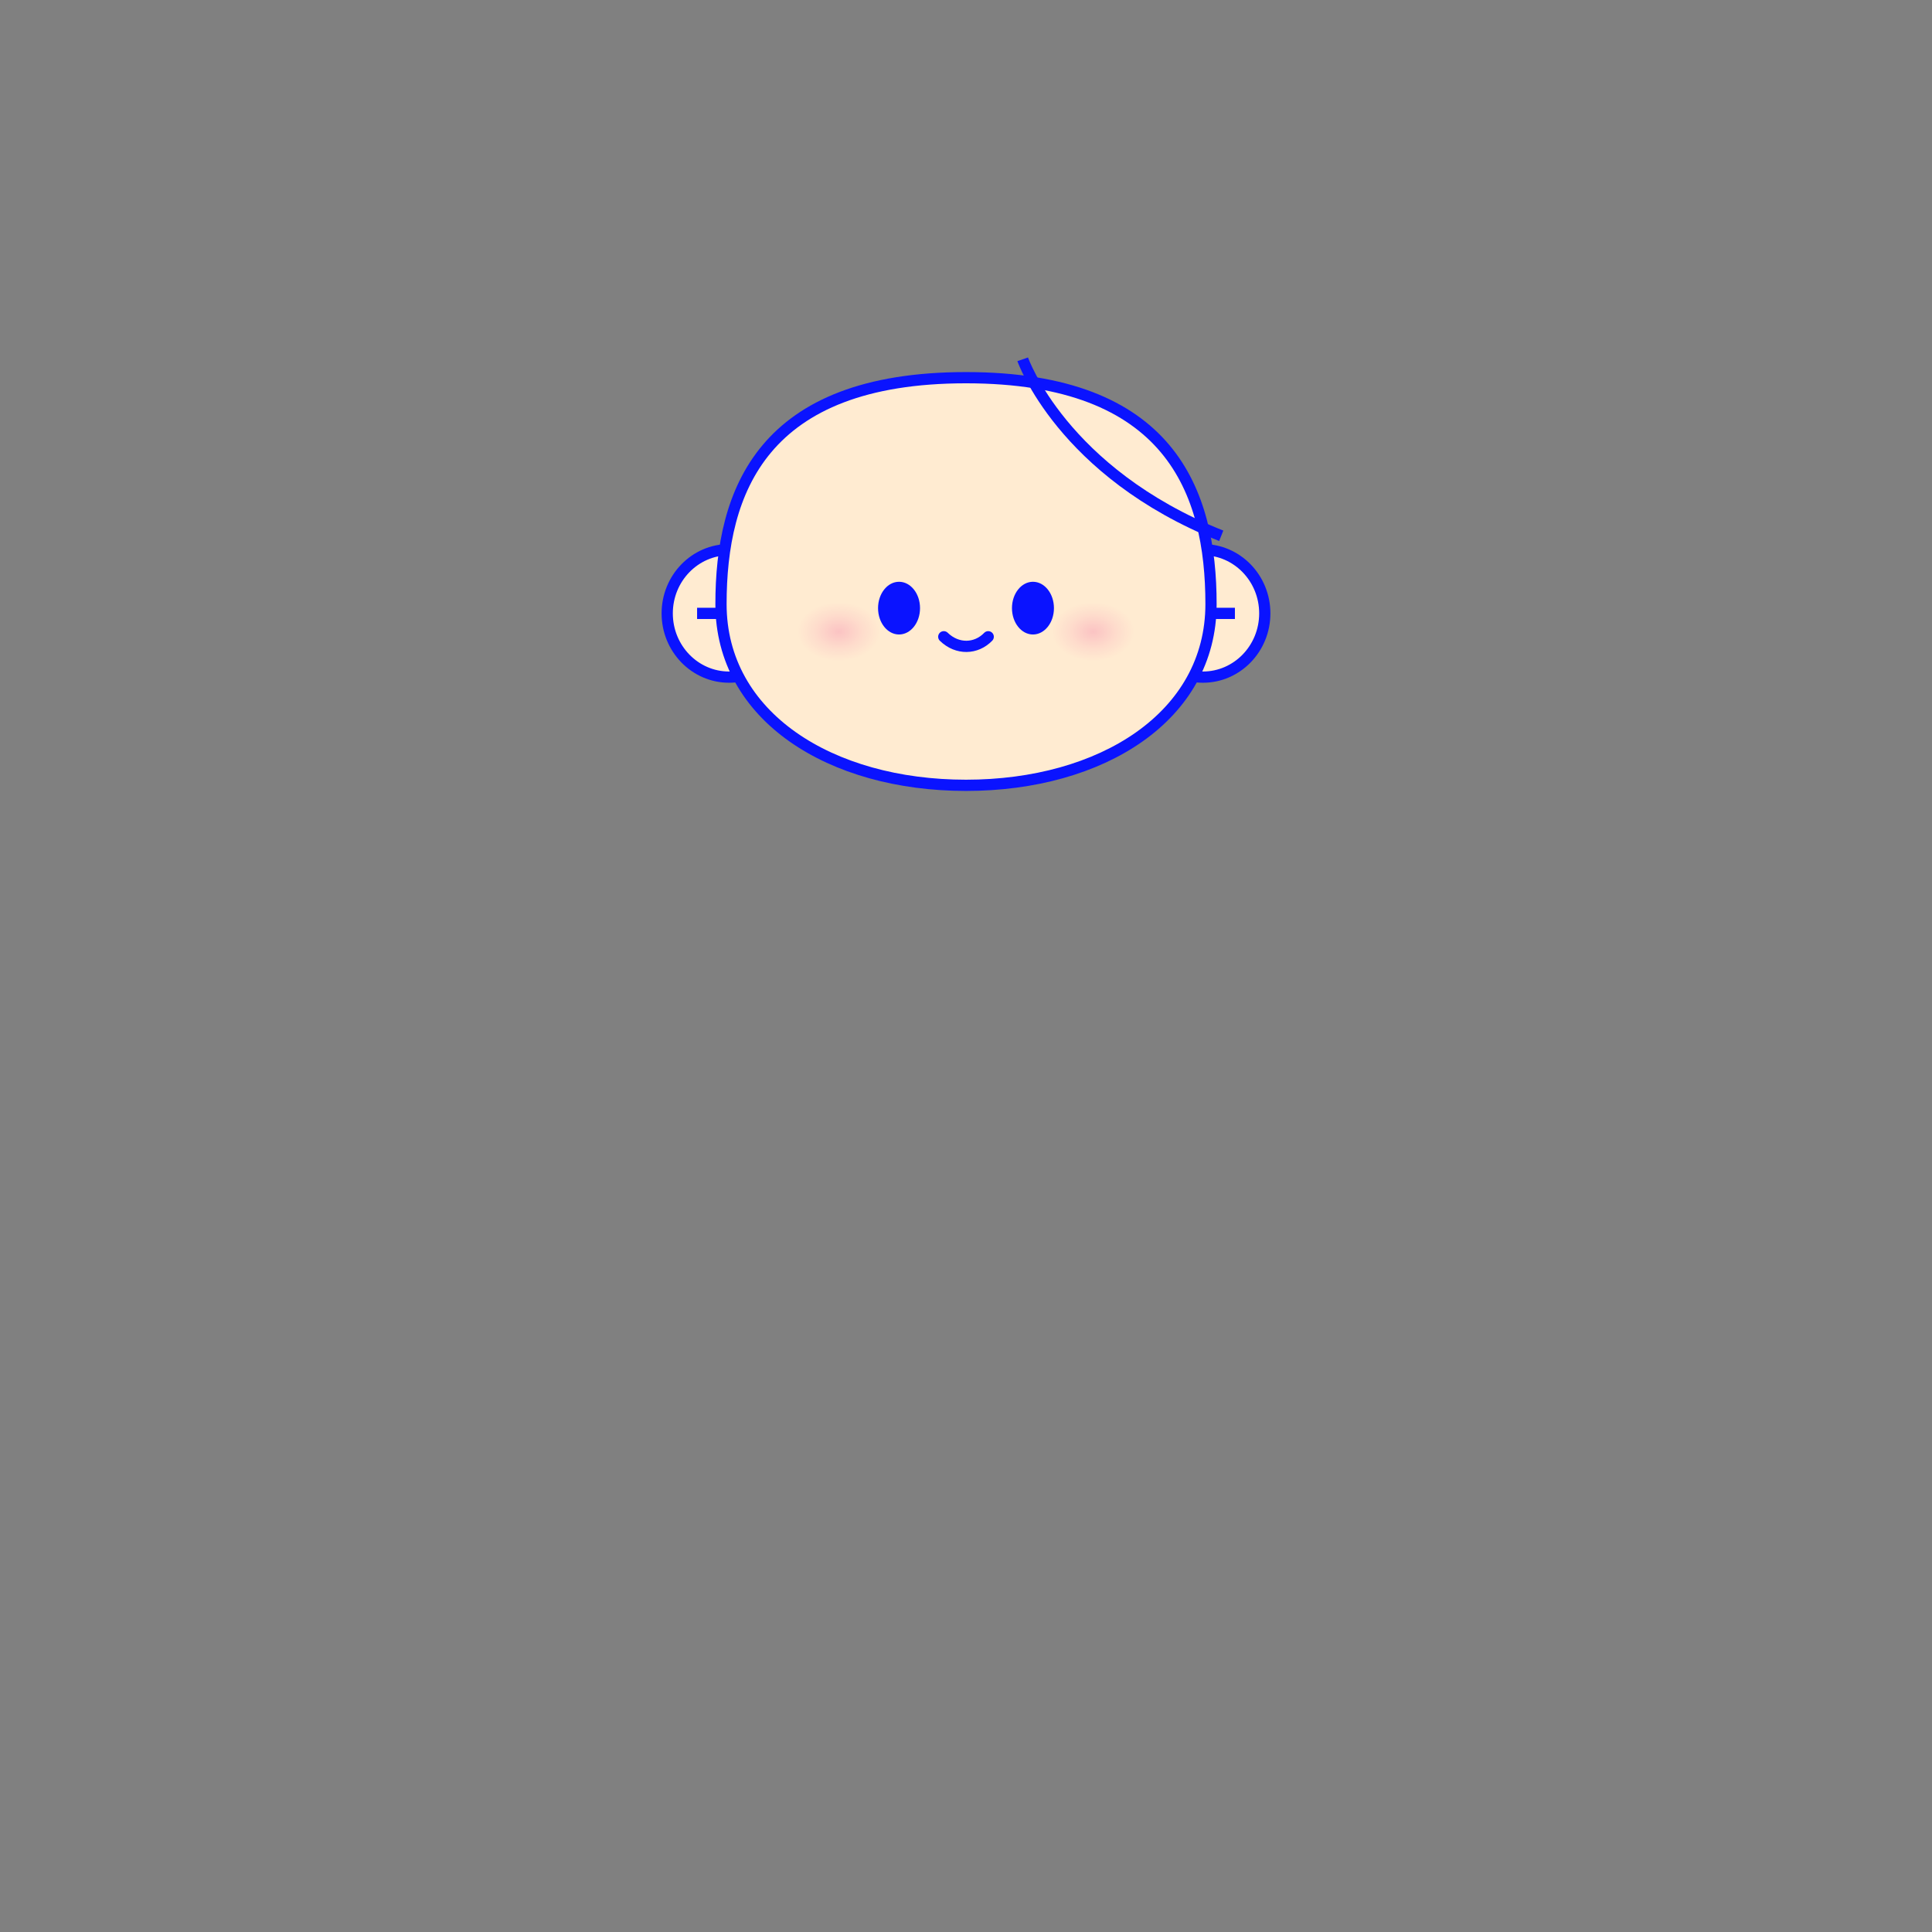 <svg class="tree-image-resource" viewBox="0 0 860 860" fill="none" xmlns="http://www.w3.org/2000/svg">
<rect x="0" y="0" width="860" height="860" fill="#808080" stroke="none"/>
<g clip-path="url(#clip0_121_4428)">
<path d="M324.55 301.415C339.765 301.415 352.1 288.712 352.1 273.041C352.1 257.371 339.765 244.668 324.55 244.668C309.335 244.668 297 257.371 297 273.041C297 288.712 309.335 301.415 324.55 301.415Z" fill="#FFEBD1" stroke="#0A13FF" stroke-width="5" stroke-miterlimit="10"/>
<path d="M535.45 301.415C550.666 301.415 563 288.712 563 273.041C563 257.371 550.666 244.668 535.45 244.668C520.235 244.668 507.9 257.371 507.9 273.041C507.9 288.712 520.235 301.415 535.45 301.415Z" fill="#FFEBD1" stroke="#0A13FF" stroke-width="5" stroke-miterlimit="10"/>
<path d="M310.301 273.041H549.701" stroke="#0A13FF" stroke-width="5" stroke-miterlimit="10"/>
<path d="M539.064 268.902C539.064 319.008 490.235 349.572 430.001 349.572C369.767 349.572 320.938 319.008 320.938 268.902C320.938 218.796 339.115 168.122 430.001 168.122C520.887 168.122 539.064 218.796 539.064 268.902Z" fill="#FFEBD1" stroke="#0A13FF" stroke-width="5" stroke-miterlimit="10"/>
<path d="M439.893 283.443C434.548 288.985 426.148 289.305 420.105 283.443" stroke="#0A13FF" stroke-width="5" stroke-linecap="round" stroke-linejoin="round"/>
<path d="M486.612 300.523C498.904 300.523 508.869 291.852 508.869 281.156C508.869 270.461 498.904 261.79 486.612 261.79C474.32 261.79 464.355 270.461 464.355 281.156C464.355 291.852 474.32 300.523 486.612 300.523Z" fill="url(#paint0_radial_121_4428)"/>
<path d="M373.388 300.523C385.68 300.523 395.645 291.852 395.645 281.156C395.645 270.461 385.68 261.79 373.388 261.79C361.096 261.79 351.131 270.461 351.131 281.156C351.131 291.852 361.096 300.523 373.388 300.523Z" fill="url(#paint1_radial_121_4428)"/>
<path d="M400.194 282.433C405.354 282.433 409.537 277.181 409.537 270.701C409.537 264.221 405.354 258.968 400.194 258.968C395.034 258.968 390.852 264.221 390.852 270.701C390.852 277.181 395.034 282.433 400.194 282.433Z" fill="#0A13FF"/>
<path d="M459.806 282.433C464.965 282.433 469.148 277.181 469.148 270.701C469.148 264.221 464.965 258.968 459.806 258.968C454.646 258.968 450.463 264.221 450.463 270.701C450.463 277.181 454.646 282.433 459.806 282.433Z" fill="#0A13FF"/>
<path d="M537.379 205.568C519.732 190.619 504.726 172.827 486.438 158.607C480.726 154.165 468.612 151.765 463.026 157.23C458.382 161.774 461.286 168.062 465.058 174.161C477.241 193.864 501.29 216.826 535.49 234.434C550.623 242.226 550.464 216.653 537.379 205.568Z" class="fill"/>
<path d="M455.238 159.939C455.238 159.939 472.698 210.262 543.616 238.498L455.238 159.939Z" class="fill"/>
<path d="M455.238 159.939C455.238 159.939 472.698 210.262 543.616 238.498" stroke="#0A13FF" stroke-width="5" stroke-miterlimit="10"/>
</g>
<defs>
<radialGradient id="paint0_radial_121_4428" cx="0" cy="0" r="1" gradientUnits="userSpaceOnUse" gradientTransform="translate(486.612 281.157) scale(18.438 13.142)">
<stop stop-color="#FBC3C3"/>
<stop offset="0.561" stop-color="#FEDCCC"/>
<stop offset="1" stop-color="#FFEBD1"/>
</radialGradient>
<radialGradient id="paint1_radial_121_4428" cx="0" cy="0" r="1" gradientUnits="userSpaceOnUse" gradientTransform="translate(373.388 281.157) scale(18.438 13.142)">
<stop stop-color="#FBC3C3"/>
<stop offset="0.561" stop-color="#FEDCCC"/>
<stop offset="1" stop-color="#FFEBD1"/>
</radialGradient>
<clipPath id="clip0_121_4428">
<rect width="100%" height="100%" fill="white"/>
</clipPath>
</defs>
</svg>

